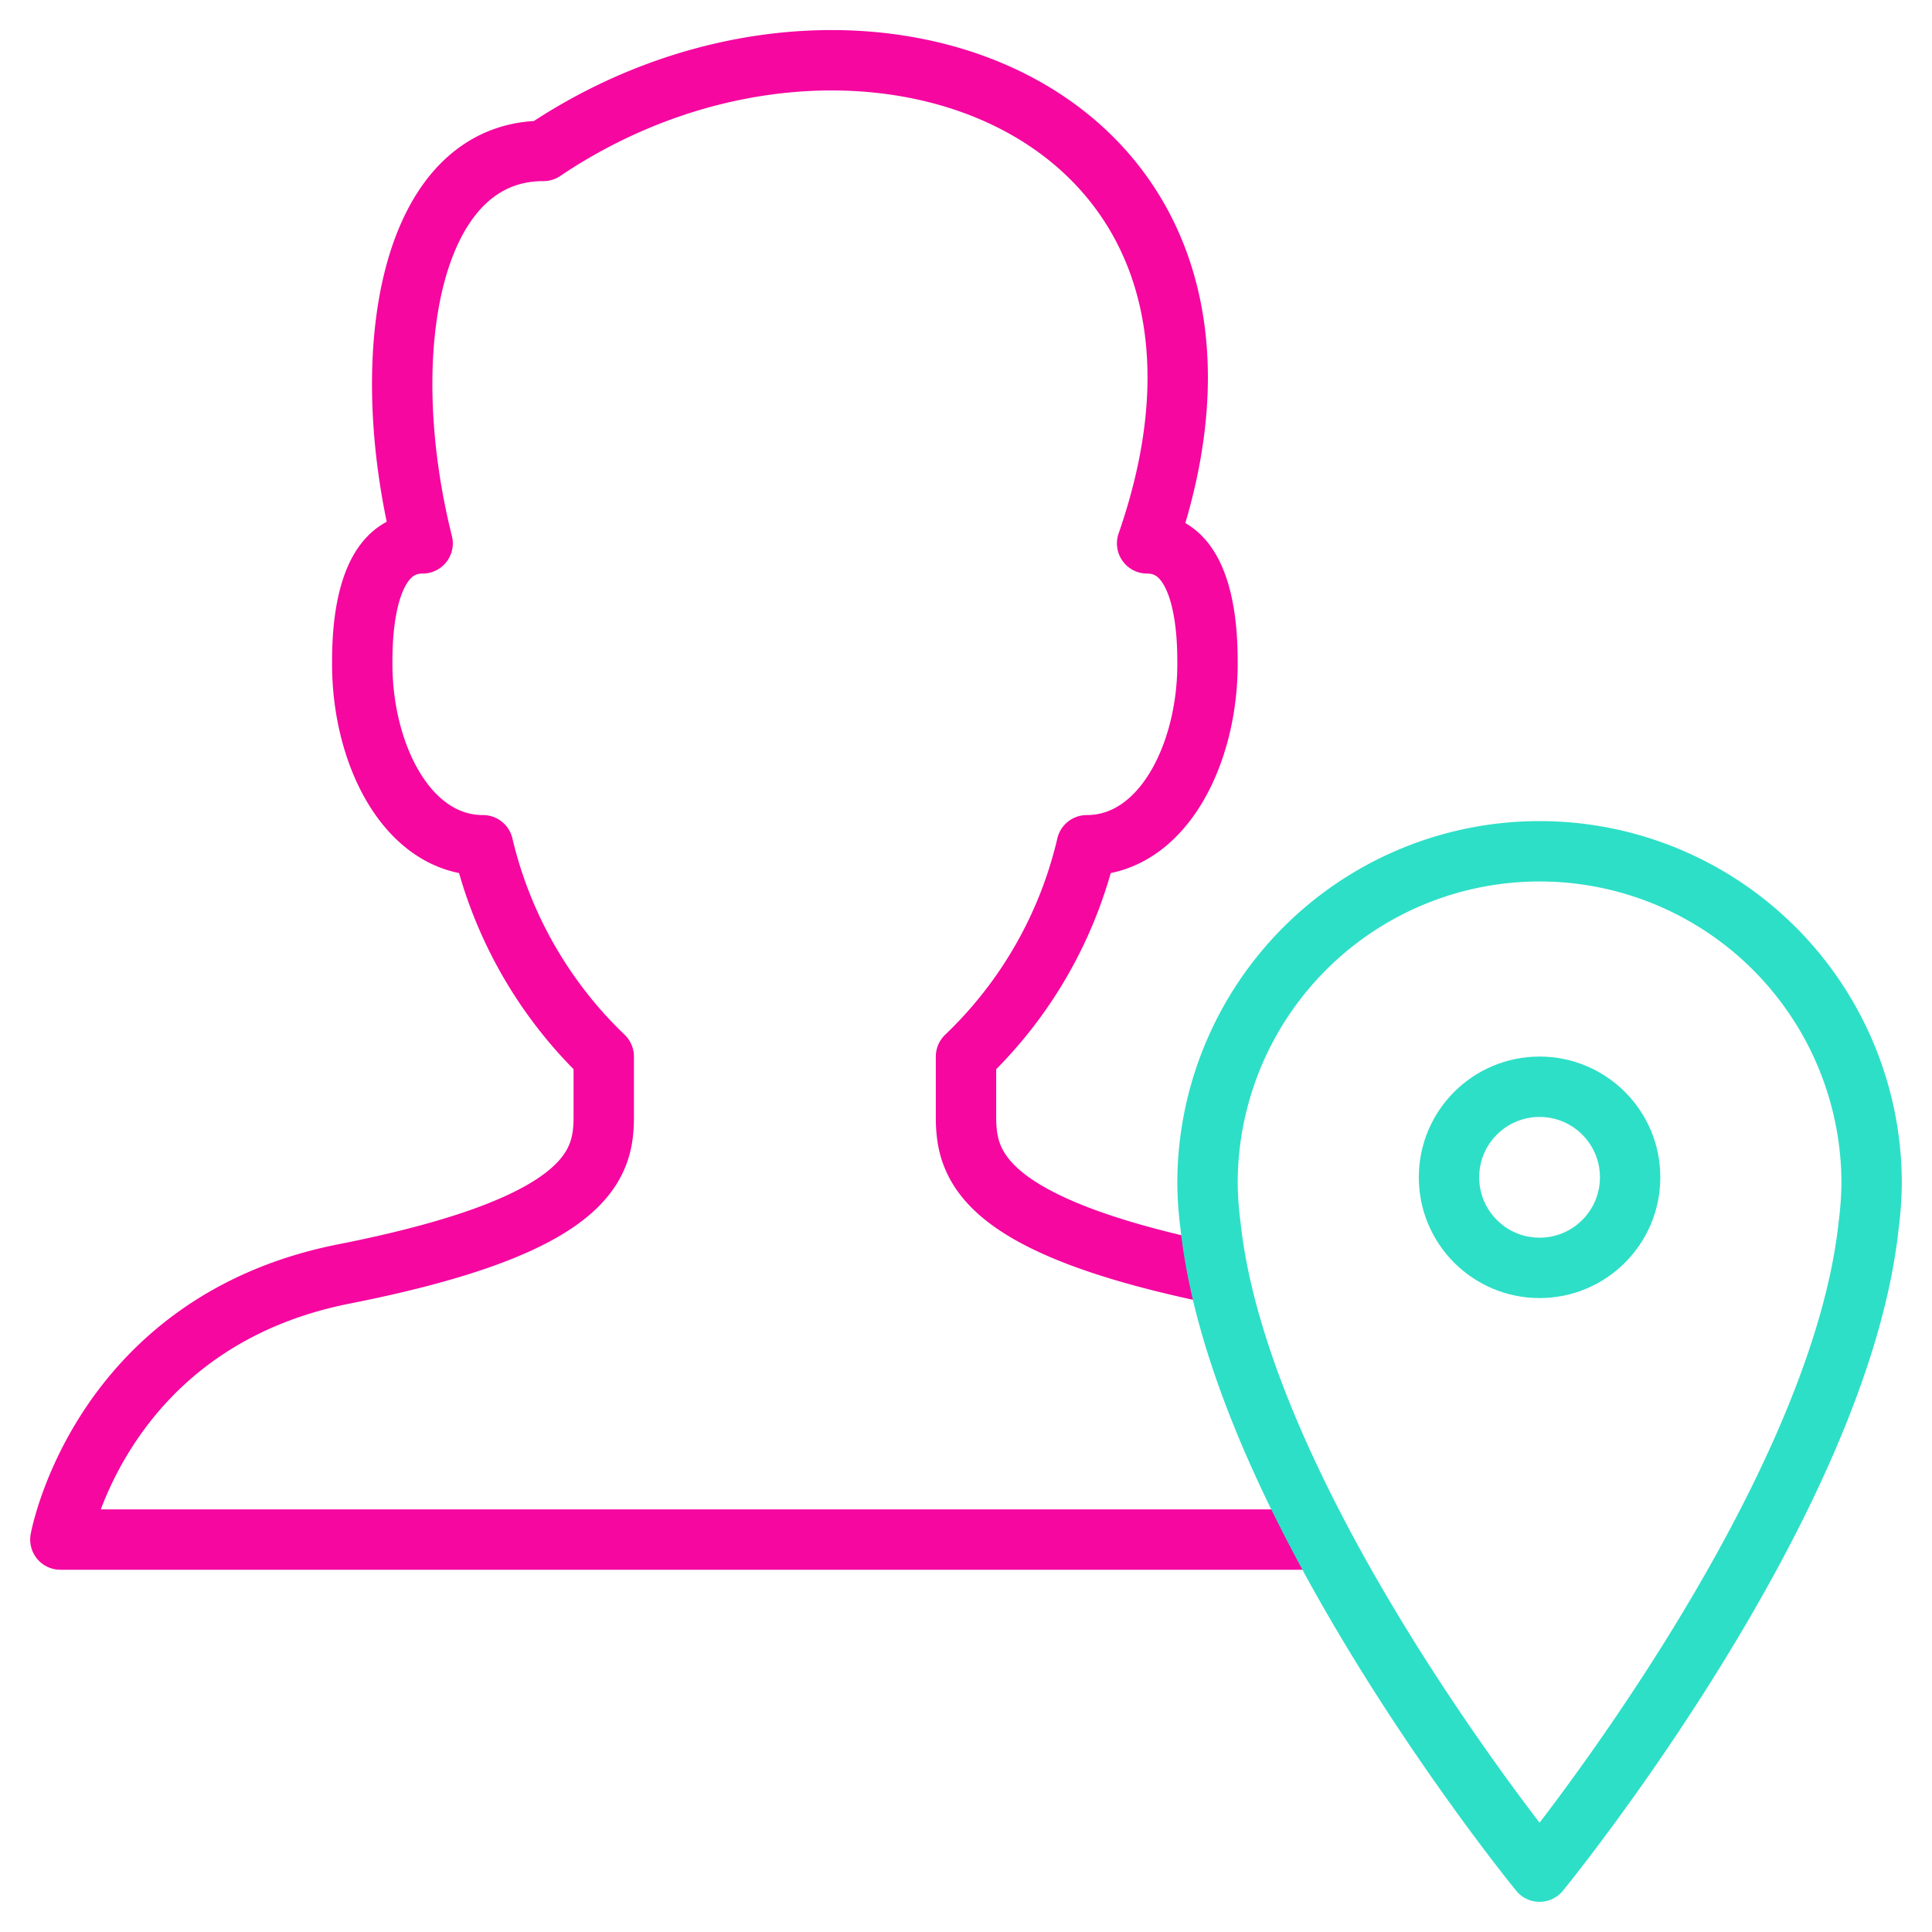 <svg xmlns="http://www.w3.org/2000/svg" viewBox="0 0 64 64" aria-labelledby="title"
aria-describedby="desc" role="img" xmlns:xlink="http://www.w3.org/1999/xlink">
  <title>User Address</title>
  <desc>A line styled icon from Orion Icon Library.</desc>
  <path data-name="layer2"
  d="M40.3 42.2C32.5 40.6 32 38.6 32 37v-2a14.1 14.1 0 0 0 4-7c2.5 0 4-3 4-6 0-.8 0-4-2-4C43 3.6 28.4-2 18 5c-4.4 0-5.6 6.6-4 13-2 0-2 3.2-2 4 0 3 1.5 6 4 6a14.2 14.2 0 0 0 4 7v2c0 1.6-.5 3.6-8.6 5.2S2 51 2 51h41.7"
  fill="none" stroke="#f507a0" stroke-miterlimit="10" stroke-width="2" stroke-linejoin="round"
  stroke-linecap="round"></path>
  <path data-name="layer1" d="M61.9 40.6a11.7 11.7 0 0 0 .1-1.4 11 11 0 1 0-22 0 11.7 11.7 0 0 0 .1 1.4C41.1 49.9 51 62 51 62s9.9-12.1 10.9-21.4z"
  fill="none" stroke="#2ddfc7" stroke-miterlimit="10" stroke-width="2" stroke-linejoin="round"
  stroke-linecap="round"></path>
  <circle data-name="layer1" cx="51" cy="39" r="3" fill="none" stroke="#2ddfc7"
  stroke-miterlimit="10" stroke-width="2" stroke-linejoin="round" stroke-linecap="round"></circle>
</svg>